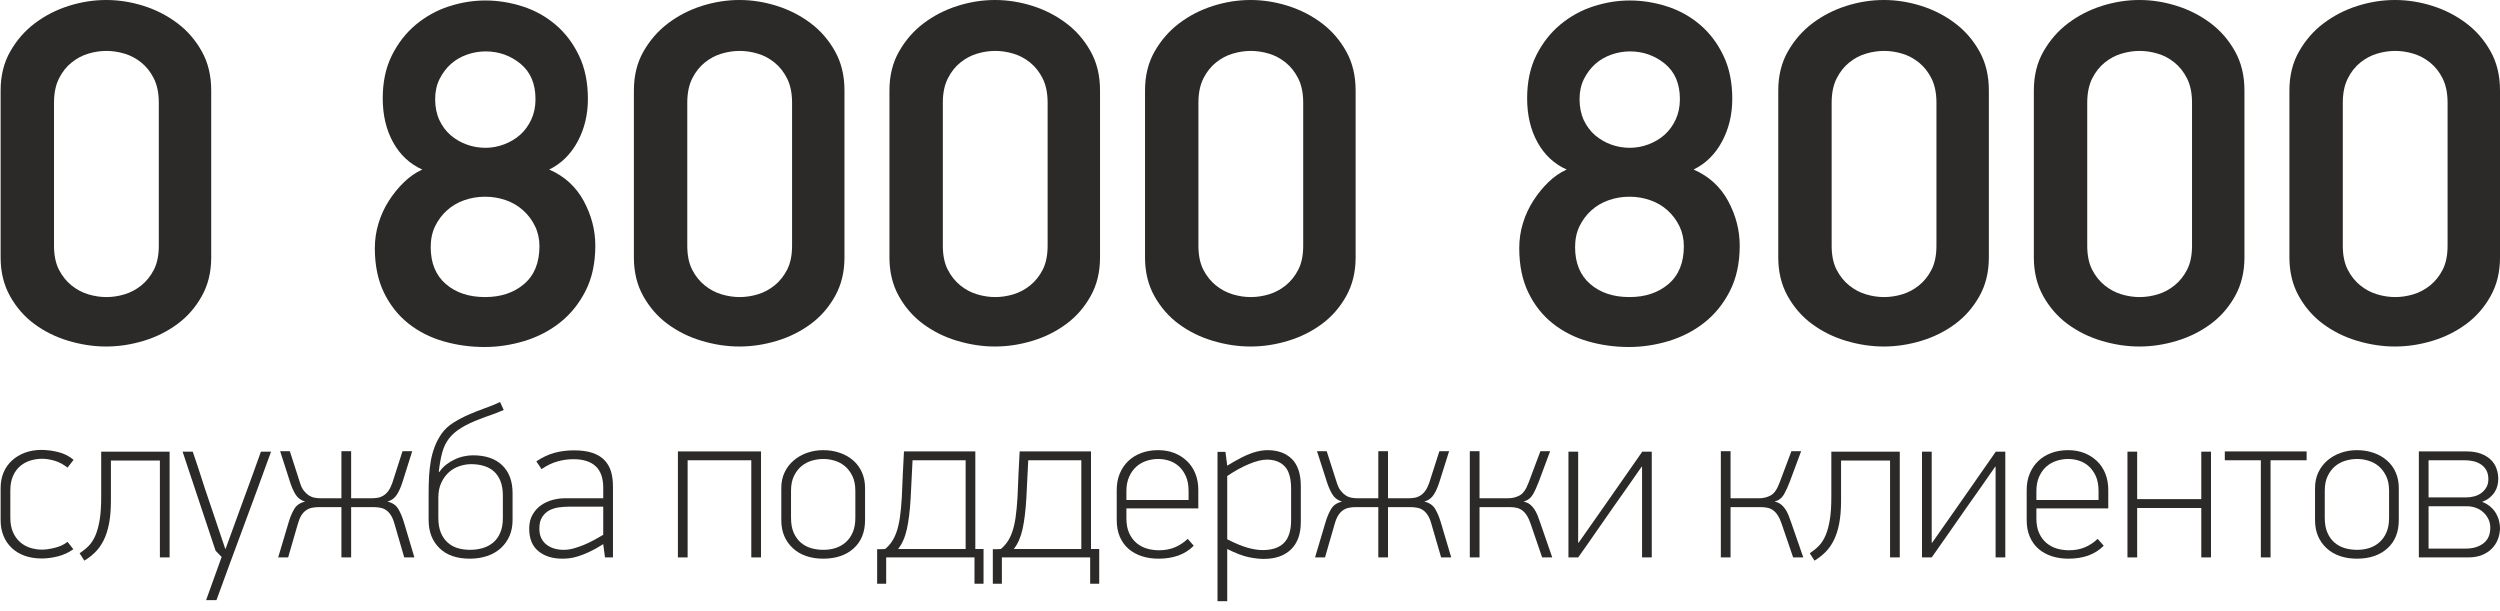 <svg width="180" height="44" viewBox="0 0 180 44" fill="none" xmlns="http://www.w3.org/2000/svg">
<path d="M15.207 18.544C15.207 19.587 14.983 20.511 14.53 21.319C14.08 22.126 13.499 22.796 12.774 23.33C12.052 23.863 11.245 24.268 10.344 24.54C9.441 24.812 8.546 24.949 7.643 24.949C6.743 24.949 5.84 24.812 4.927 24.54C4.013 24.268 3.202 23.863 2.477 23.33C1.753 22.796 1.172 22.126 0.721 21.319C0.271 20.511 0.045 19.587 0.045 18.544V6.513C0.045 5.444 0.277 4.508 0.74 3.701C1.201 2.893 1.788 2.217 2.513 1.673C3.237 1.127 4.042 0.712 4.945 0.425C5.846 0.141 6.743 0 7.643 0C8.546 0 9.441 0.141 10.344 0.425C11.245 0.712 12.052 1.127 12.774 1.673C13.499 2.217 14.08 2.893 14.53 3.701C14.983 4.508 15.207 5.444 15.207 6.513V18.544ZM11.434 7.395C11.434 6.708 11.315 6.127 11.079 5.652C10.842 5.179 10.539 4.799 10.171 4.502C9.804 4.205 9.399 3.991 8.961 3.861C8.521 3.73 8.09 3.666 7.662 3.666C7.235 3.666 6.801 3.73 6.363 3.861C5.923 3.991 5.52 4.205 5.153 4.502C4.785 4.799 4.482 5.179 4.246 5.652C4.007 6.127 3.889 6.708 3.889 7.395V17.695C3.889 18.382 4.007 18.959 4.246 19.422C4.482 19.882 4.785 20.256 5.153 20.553C5.52 20.849 5.923 21.063 6.363 21.194C6.801 21.325 7.235 21.389 7.662 21.389C8.09 21.389 8.521 21.325 8.961 21.194C9.399 21.063 9.804 20.849 10.171 20.553C10.539 20.256 10.842 19.882 11.079 19.422C11.315 18.959 11.434 18.382 11.434 17.695V7.395Z" fill="#2B2A29"/>
<path d="M34.944 0.035C35.845 0.035 36.735 0.177 37.624 0.461C38.514 0.747 39.303 1.185 40.002 1.779C40.704 2.373 41.26 3.114 41.688 4.004C42.115 4.892 42.329 5.932 42.329 7.117C42.329 8.257 42.08 9.282 41.588 10.195C41.094 11.109 40.413 11.781 39.542 12.207C40.638 12.682 41.464 13.435 42.026 14.467C42.584 15.499 42.863 16.574 42.863 17.689C42.863 18.946 42.626 20.038 42.151 20.964C41.675 21.89 41.059 22.647 40.299 23.241C39.542 23.834 38.686 24.272 37.738 24.559C36.787 24.843 35.839 24.984 34.89 24.984C33.869 24.984 32.885 24.849 31.936 24.575C30.986 24.303 30.145 23.876 29.409 23.295C28.674 22.713 28.086 21.973 27.646 21.07C27.208 20.169 26.988 19.1 26.988 17.867C26.988 17.25 27.078 16.651 27.256 16.07C27.433 15.488 27.682 14.949 28.003 14.45C28.323 13.95 28.686 13.506 29.089 13.116C29.491 12.724 29.931 12.421 30.405 12.207C29.504 11.804 28.805 11.152 28.306 10.249C27.806 9.349 27.557 8.292 27.557 7.082C27.557 5.895 27.777 4.863 28.217 3.985C28.655 3.107 29.226 2.373 29.936 1.779C30.648 1.185 31.439 0.747 32.316 0.461C33.194 0.177 34.066 0.035 34.944 0.035ZM38.556 7.136C38.556 6.026 38.194 5.179 37.47 4.585C36.748 3.998 35.911 3.701 34.961 3.701C34.51 3.701 34.066 3.778 33.626 3.931C33.188 4.087 32.802 4.305 32.47 4.602C32.138 4.899 31.864 5.262 31.652 5.681C31.439 6.109 31.331 6.59 31.331 7.136C31.331 7.699 31.432 8.203 31.634 8.643C31.835 9.075 32.109 9.442 32.451 9.739C32.796 10.03 33.182 10.256 33.609 10.409C34.035 10.565 34.487 10.642 34.961 10.642C35.411 10.642 35.857 10.559 36.295 10.393C36.735 10.227 37.121 10 37.454 9.704C37.786 9.407 38.051 9.039 38.253 8.606C38.456 8.168 38.556 7.682 38.556 7.136ZM34.925 14.164C34.404 14.164 33.906 14.247 33.431 14.413C32.956 14.579 32.541 14.824 32.186 15.144C31.829 15.463 31.544 15.843 31.331 16.283C31.117 16.721 31.011 17.226 31.011 17.794C31.011 18.934 31.372 19.818 32.096 20.447C32.821 21.076 33.763 21.389 34.925 21.389C36.065 21.389 37.001 21.076 37.738 20.447C38.473 19.818 38.84 18.911 38.84 17.724C38.84 17.203 38.734 16.721 38.52 16.283C38.307 15.843 38.022 15.463 37.665 15.144C37.31 14.824 36.895 14.579 36.42 14.413C35.947 14.247 35.449 14.164 34.925 14.164Z" fill="#2B2A29"/>
<path d="M60.802 18.544C60.802 19.587 60.576 20.511 60.125 21.319C59.675 22.126 59.094 22.796 58.37 23.33C57.645 23.863 56.84 24.268 55.937 24.54C55.036 24.812 54.139 24.949 53.239 24.949C52.336 24.949 51.435 24.812 50.522 24.54C49.608 24.268 48.795 23.863 48.07 23.33C47.348 22.796 46.767 22.126 46.314 21.319C45.864 20.511 45.64 19.587 45.64 18.544V6.513C45.64 5.444 45.87 4.508 46.333 3.701C46.796 2.893 47.383 2.217 48.108 1.673C48.83 1.127 49.637 0.712 50.538 0.425C51.441 0.141 52.336 0 53.239 0C54.139 0 55.036 0.141 55.937 0.425C56.84 0.712 57.645 1.127 58.37 1.673C59.094 2.217 59.675 2.893 60.125 3.701C60.576 4.508 60.802 5.444 60.802 6.513V18.544ZM57.029 7.395C57.029 6.708 56.91 6.127 56.672 5.652C56.435 5.179 56.132 4.799 55.764 4.502C55.397 4.205 54.995 3.991 54.554 3.861C54.117 3.73 53.683 3.666 53.255 3.666C52.828 3.666 52.396 3.73 51.956 3.861C51.518 3.991 51.115 4.205 50.746 4.502C50.378 4.799 50.075 5.179 49.839 5.652C49.602 6.127 49.484 6.708 49.484 7.395V17.695C49.484 18.382 49.602 18.959 49.839 19.422C50.075 19.882 50.378 20.256 50.746 20.553C51.115 20.849 51.518 21.063 51.956 21.194C52.396 21.325 52.828 21.389 53.255 21.389C53.683 21.389 54.117 21.325 54.554 21.194C54.995 21.063 55.397 20.849 55.764 20.553C56.132 20.256 56.435 19.882 56.672 19.422C56.91 18.959 57.029 18.382 57.029 17.695V7.395Z" fill="#2B2A29"/>
<path d="M79.202 18.544C79.202 19.587 78.978 20.511 78.525 21.319C78.075 22.126 77.494 22.796 76.769 23.33C76.047 23.863 75.24 24.268 74.339 24.54C73.436 24.812 72.541 24.949 71.639 24.949C70.738 24.949 69.835 24.812 68.922 24.54C68.008 24.268 67.197 23.863 66.472 23.33C65.748 22.796 65.167 22.126 64.716 21.319C64.266 20.511 64.04 19.587 64.04 18.544V6.513C64.04 5.444 64.272 4.508 64.735 3.701C65.196 2.893 65.783 2.217 66.508 1.673C67.232 1.127 68.037 0.712 68.94 0.425C69.841 0.141 70.738 0 71.639 0C72.541 0 73.436 0.141 74.339 0.425C75.24 0.712 76.047 1.127 76.769 1.673C77.494 2.217 78.075 2.893 78.525 3.701C78.978 4.508 79.202 5.444 79.202 6.513V18.544ZM75.429 7.395C75.429 6.708 75.31 6.127 75.074 5.652C74.837 5.179 74.534 4.799 74.167 4.502C73.799 4.205 73.395 3.991 72.957 3.861C72.517 3.73 72.085 3.666 71.657 3.666C71.23 3.666 70.796 3.73 70.358 3.861C69.918 3.991 69.515 4.205 69.148 4.502C68.781 4.799 68.478 5.179 68.241 5.652C68.002 6.127 67.884 6.708 67.884 7.395V17.695C67.884 18.382 68.002 18.959 68.241 19.422C68.478 19.882 68.781 20.256 69.148 20.553C69.515 20.849 69.918 21.063 70.358 21.194C70.796 21.325 71.23 21.389 71.657 21.389C72.085 21.389 72.517 21.325 72.957 21.194C73.395 21.063 73.799 20.849 74.167 20.553C74.534 20.256 74.837 19.882 75.074 19.422C75.31 18.959 75.429 18.382 75.429 17.695V7.395Z" fill="#2B2A29"/>
<path d="M97.605 18.544C97.605 19.587 97.378 20.511 96.928 21.319C96.477 22.126 95.896 22.796 95.172 23.33C94.448 23.863 93.642 24.268 92.739 24.54C91.838 24.812 90.942 24.949 90.041 24.949C89.138 24.949 88.237 24.812 87.324 24.54C86.411 24.268 85.597 23.863 84.873 23.33C84.15 22.796 83.569 22.126 83.117 21.319C82.666 20.511 82.442 19.587 82.442 18.544V6.513C82.442 5.444 82.673 4.508 83.135 3.701C83.598 2.893 84.186 2.217 84.91 1.673C85.632 1.127 86.44 0.712 87.341 0.425C88.243 0.141 89.138 0 90.041 0C90.942 0 91.838 0.141 92.739 0.425C93.642 0.712 94.448 1.127 95.172 1.673C95.896 2.217 96.477 2.893 96.928 3.701C97.378 4.508 97.605 5.444 97.605 6.513V18.544ZM93.831 7.395C93.831 6.708 93.713 6.127 93.474 5.652C93.237 5.179 92.934 4.799 92.567 4.502C92.2 4.205 91.797 3.991 91.357 3.861C90.919 3.73 90.485 3.666 90.058 3.666C89.63 3.666 89.198 3.73 88.758 3.861C88.32 3.991 87.918 4.205 87.548 4.502C87.181 4.799 86.878 5.179 86.641 5.652C86.405 6.127 86.286 6.708 86.286 7.395V17.695C86.286 18.382 86.405 18.959 86.641 19.422C86.878 19.882 87.181 20.256 87.548 20.553C87.918 20.849 88.32 21.063 88.758 21.194C89.198 21.325 89.63 21.389 90.058 21.389C90.485 21.389 90.919 21.325 91.357 21.194C91.797 21.063 92.2 20.849 92.567 20.553C92.934 20.256 93.237 19.882 93.474 19.422C93.713 18.959 93.831 18.382 93.831 17.695V7.395Z" fill="#2B2A29"/>
<path d="M117.339 0.035C118.242 0.035 119.131 0.177 120.021 0.461C120.912 0.747 121.7 1.185 122.4 1.779C123.099 2.373 123.658 3.114 124.085 4.004C124.513 4.892 124.724 5.932 124.724 7.117C124.724 8.257 124.475 9.282 123.983 10.195C123.492 11.109 122.809 11.781 121.937 12.207C123.035 12.682 123.859 13.435 124.424 14.467C124.98 15.499 125.26 16.574 125.26 17.689C125.26 18.946 125.021 20.038 124.548 20.964C124.073 21.89 123.456 22.647 122.697 23.241C121.937 23.834 121.084 24.272 120.133 24.559C119.185 24.843 118.236 24.984 117.285 24.984C116.266 24.984 115.28 24.849 114.332 24.575C113.383 24.303 112.541 23.876 111.806 23.295C111.069 22.713 110.482 21.973 110.044 21.07C109.604 20.169 109.386 19.1 109.386 17.867C109.386 17.25 109.473 16.651 109.651 16.07C109.83 15.488 110.079 14.949 110.399 14.45C110.72 13.95 111.081 13.506 111.484 13.116C111.889 12.724 112.327 12.421 112.802 12.207C111.899 11.804 111.2 11.152 110.702 10.249C110.203 9.349 109.954 8.292 109.954 7.082C109.954 5.895 110.174 4.863 110.612 3.985C111.052 3.107 111.621 2.373 112.333 1.779C113.045 1.185 113.834 0.747 114.712 0.461C115.59 0.177 116.461 0.035 117.339 0.035ZM120.953 7.136C120.953 6.026 120.59 5.179 119.868 4.585C119.143 3.998 118.307 3.701 117.358 3.701C116.908 3.701 116.461 3.778 116.023 3.931C115.583 4.087 115.197 4.305 114.865 4.602C114.533 4.899 114.261 5.262 114.047 5.681C113.834 6.109 113.728 6.59 113.728 7.136C113.728 7.699 113.828 8.203 114.029 8.643C114.232 9.075 114.504 9.442 114.849 9.739C115.193 10.03 115.577 10.256 116.005 10.409C116.432 10.565 116.883 10.642 117.358 10.642C117.808 10.642 118.253 10.559 118.693 10.393C119.131 10.227 119.517 10 119.849 9.704C120.181 9.407 120.449 9.039 120.65 8.606C120.851 8.168 120.953 7.682 120.953 7.136ZM117.323 14.164C116.8 14.164 116.302 14.247 115.826 14.413C115.353 14.579 114.938 14.824 114.581 15.144C114.226 15.463 113.942 15.843 113.728 16.283C113.514 16.721 113.406 17.226 113.406 17.794C113.406 18.934 113.769 19.818 114.492 20.447C115.216 21.076 116.158 21.389 117.323 21.389C118.46 21.389 119.398 21.076 120.133 20.447C120.87 19.818 121.237 18.911 121.237 17.724C121.237 17.203 121.129 16.721 120.918 16.283C120.704 15.843 120.417 15.463 120.063 15.144C119.706 14.824 119.291 14.579 118.817 14.413C118.342 14.247 117.844 14.164 117.323 14.164Z" fill="#2B2A29"/>
<path d="M143.198 18.544C143.198 19.587 142.973 20.511 142.521 21.319C142.07 22.126 141.489 22.796 140.765 23.33C140.043 23.863 139.235 24.268 138.334 24.54C137.431 24.812 136.537 24.949 135.634 24.949C134.733 24.949 133.83 24.812 132.917 24.54C132.004 24.268 131.192 23.863 130.468 23.33C129.743 22.796 129.162 22.126 128.712 21.319C128.261 20.511 128.035 19.587 128.035 18.544V6.513C128.035 5.444 128.268 4.508 128.73 3.701C129.191 2.893 129.779 2.217 130.503 1.673C131.227 1.127 132.033 0.712 132.936 0.425C133.837 0.141 134.733 0 135.634 0C136.537 0 137.431 0.141 138.334 0.425C139.235 0.712 140.043 1.127 140.765 1.673C141.489 2.217 142.07 2.893 142.521 3.701C142.973 4.508 143.198 5.444 143.198 6.513V18.544ZM139.424 7.395C139.424 6.708 139.306 6.127 139.069 5.652C138.833 5.179 138.529 4.799 138.162 4.502C137.795 4.205 137.39 3.991 136.952 3.861C136.512 3.73 136.08 3.666 135.653 3.666C135.225 3.666 134.791 3.73 134.353 3.861C133.913 3.991 133.511 4.205 133.143 4.502C132.776 4.799 132.473 5.179 132.236 5.652C131.997 6.127 131.879 6.708 131.879 7.395V17.695C131.879 18.382 131.997 18.959 132.236 19.422C132.473 19.882 132.776 20.256 133.143 20.553C133.511 20.849 133.913 21.063 134.353 21.194C134.791 21.325 135.225 21.389 135.653 21.389C136.08 21.389 136.512 21.325 136.952 21.194C137.39 21.063 137.795 20.849 138.162 20.553C138.529 20.256 138.833 19.882 139.069 19.422C139.306 18.959 139.424 18.382 139.424 17.695V7.395Z" fill="#2B2A29"/>
<path d="M161.6 18.544C161.6 19.587 161.373 20.511 160.923 21.319C160.473 22.126 159.891 22.796 159.167 23.33C158.443 23.863 157.637 24.268 156.734 24.54C155.834 24.812 154.937 24.949 154.036 24.949C153.133 24.949 152.232 24.812 151.319 24.54C150.406 24.268 149.592 23.863 148.868 23.33C148.146 22.796 147.564 22.126 147.112 21.319C146.662 20.511 146.437 19.587 146.437 18.544V6.513C146.437 5.444 146.668 4.508 147.131 3.701C147.593 2.893 148.181 2.217 148.905 1.673C149.628 1.127 150.435 0.712 151.336 0.425C152.239 0.141 153.133 0 154.036 0C154.937 0 155.834 0.141 156.734 0.425C157.637 0.712 158.443 1.127 159.167 1.673C159.891 2.217 160.473 2.893 160.923 3.701C161.373 4.508 161.6 5.444 161.6 6.513V18.544ZM157.826 7.395C157.826 6.708 157.708 6.127 157.469 5.652C157.233 5.179 156.93 4.799 156.562 4.502C156.195 4.205 155.792 3.991 155.352 3.861C154.914 3.73 154.48 3.666 154.053 3.666C153.625 3.666 153.193 3.73 152.753 3.861C152.315 3.991 151.913 4.205 151.543 4.502C151.176 4.799 150.873 5.179 150.636 5.652C150.4 6.127 150.281 6.708 150.281 7.395V17.695C150.281 18.382 150.4 18.959 150.636 19.422C150.873 19.882 151.176 20.256 151.543 20.553C151.913 20.849 152.315 21.063 152.753 21.194C153.193 21.325 153.625 21.389 154.053 21.389C154.48 21.389 154.914 21.325 155.352 21.194C155.792 21.063 156.195 20.849 156.562 20.553C156.93 20.256 157.233 19.882 157.469 19.422C157.708 18.959 157.826 18.382 157.826 17.695V7.395Z" fill="#2B2A29"/>
<path d="M180 18.544C180 19.587 179.776 20.511 179.323 21.319C178.873 22.126 178.292 22.796 177.567 23.33C176.845 23.863 176.038 24.268 175.137 24.54C174.234 24.812 173.339 24.949 172.436 24.949C171.536 24.949 170.633 24.812 169.719 24.54C168.806 24.268 167.995 23.863 167.27 23.33C166.546 22.796 165.965 22.126 165.514 21.319C165.064 20.511 164.838 19.587 164.838 18.544V6.513C164.838 5.444 165.07 4.508 165.533 3.701C165.994 2.893 166.581 2.217 167.306 1.673C168.03 1.127 168.835 0.712 169.738 0.425C170.639 0.141 171.536 0 172.436 0C173.339 0 174.234 0.141 175.137 0.425C176.038 0.712 176.845 1.127 177.567 1.673C178.292 2.217 178.873 2.893 179.323 3.701C179.776 4.508 180 5.444 180 6.513V18.544ZM176.226 7.395C176.226 6.708 176.108 6.127 175.872 5.652C175.635 5.179 175.332 4.799 174.965 4.502C174.597 4.205 174.192 3.991 173.754 3.861C173.314 3.73 172.883 3.666 172.455 3.666C172.028 3.666 171.594 3.73 171.156 3.861C170.716 3.991 170.313 4.205 169.946 4.502C169.578 4.799 169.275 5.179 169.039 5.652C168.8 6.127 168.682 6.708 168.682 7.395V17.695C168.682 18.382 168.8 18.959 169.039 19.422C169.275 19.882 169.578 20.256 169.946 20.553C170.313 20.849 170.716 21.063 171.156 21.194C171.594 21.325 172.028 21.389 172.455 21.389C172.883 21.389 173.314 21.325 173.754 21.194C174.192 21.063 174.597 20.849 174.965 20.553C175.332 20.256 175.635 19.882 175.872 19.422C176.108 18.959 176.226 18.382 176.226 17.695V7.395Z" fill="#2B2A29"/>
<path d="M2.982 32.394C3.376 32.394 3.783 32.446 4.202 32.552C4.621 32.658 4.987 32.844 5.298 33.108L4.862 33.669C4.561 33.43 4.248 33.264 3.922 33.17C3.596 33.077 3.303 33.031 3.044 33.031C2.753 33.031 2.471 33.073 2.197 33.156C1.923 33.239 1.676 33.374 1.458 33.554C1.242 33.735 1.068 33.974 0.939 34.264C0.808 34.557 0.744 34.91 0.744 35.327V37.278C0.744 37.685 0.808 38.033 0.939 38.326C1.068 38.615 1.242 38.855 1.458 39.042C1.676 39.229 1.923 39.366 2.197 39.449C2.471 39.532 2.749 39.574 3.029 39.574C3.276 39.574 3.584 39.53 3.945 39.441C4.308 39.354 4.613 39.21 4.862 39.013L5.281 39.542C4.962 39.775 4.599 39.943 4.194 40.051C3.789 40.157 3.391 40.211 2.998 40.211C2.542 40.211 2.131 40.142 1.761 40.01C1.394 39.874 1.08 39.681 0.825 39.434C0.568 39.185 0.375 38.893 0.242 38.556C0.109 38.218 0.045 37.849 0.045 37.444V35.144C0.045 34.731 0.115 34.355 0.256 34.017C0.4 33.681 0.601 33.395 0.862 33.156C1.124 32.917 1.435 32.73 1.792 32.595C2.151 32.461 2.548 32.394 2.982 32.394Z" fill="#2B2A29"/>
<path d="M7.986 33.156V36.041C7.986 36.68 7.942 37.235 7.851 37.7C7.76 38.164 7.631 38.563 7.463 38.901C7.295 39.238 7.091 39.522 6.859 39.754C6.626 39.985 6.365 40.19 6.074 40.367L5.732 39.837C5.981 39.671 6.201 39.491 6.394 39.294C6.585 39.096 6.745 38.845 6.875 38.54C7.004 38.235 7.106 37.861 7.178 37.421C7.251 36.981 7.286 36.435 7.286 35.782V32.519H12.212V40.134H11.512V33.156H7.986Z" fill="#2B2A29"/>
<path d="M14.839 43.21L15.958 40.103L15.522 39.651L13.146 32.519H13.876C14.082 33.108 14.279 33.7 14.466 34.289C14.653 34.881 14.85 35.477 15.057 36.076L16.222 39.528H16.238L17.496 36.076C17.714 35.477 17.932 34.881 18.15 34.289C18.366 33.7 18.58 33.108 18.787 32.519H19.516C18.864 34.32 18.208 36.105 17.55 37.872C16.892 39.638 16.238 41.417 15.585 43.21H14.839Z" fill="#2B2A29"/>
<path d="M24.582 40.134V36.512H22.968C22.781 36.512 22.611 36.529 22.461 36.56C22.312 36.591 22.171 36.649 22.042 36.738C21.913 36.826 21.799 36.948 21.699 37.104C21.602 37.257 21.517 37.465 21.444 37.724L20.745 40.134H20.029L20.776 37.627C20.89 37.241 21.027 36.913 21.187 36.645C21.349 36.373 21.61 36.197 21.971 36.114C21.672 36.031 21.442 35.86 21.28 35.603C21.12 35.344 20.983 35.028 20.869 34.659L20.17 32.487H20.869L21.6 34.762C21.672 34.999 21.764 35.188 21.878 35.333C21.992 35.478 22.115 35.591 22.243 35.674C22.374 35.757 22.511 35.811 22.656 35.836C22.802 35.862 22.945 35.875 23.09 35.875H24.582V32.487H25.282V35.875H26.774C26.92 35.875 27.065 35.862 27.208 35.836C27.353 35.811 27.49 35.757 27.621 35.674C27.75 35.591 27.866 35.478 27.97 35.333C28.074 35.188 28.167 34.999 28.25 34.762L28.981 32.487H29.68L28.995 34.659C28.881 35.028 28.744 35.344 28.584 35.603C28.424 35.86 28.194 36.031 27.893 36.114C28.256 36.197 28.518 36.373 28.678 36.645C28.837 36.913 28.974 37.241 29.089 37.627L29.836 40.134H29.105L28.406 37.724C28.333 37.465 28.248 37.257 28.148 37.104C28.051 36.948 27.939 36.826 27.814 36.738C27.69 36.649 27.551 36.591 27.395 36.56C27.239 36.529 27.069 36.512 26.882 36.512H25.282V40.134H24.582Z" fill="#2B2A29"/>
<path d="M36.268 29.519C35.876 29.685 35.554 29.81 35.311 29.893C35.064 29.974 34.813 30.067 34.554 30.171C34.004 30.379 33.549 30.594 33.19 30.817C32.833 31.039 32.542 31.294 32.324 31.578C32.106 31.863 31.945 32.197 31.841 32.581C31.737 32.965 31.654 33.426 31.592 33.963C31.602 33.963 31.61 33.965 31.614 33.971C31.621 33.976 31.627 33.98 31.637 33.98C31.772 33.774 31.938 33.598 32.129 33.45C32.324 33.301 32.53 33.176 32.75 33.075C32.966 32.971 33.19 32.896 33.412 32.853C33.638 32.805 33.848 32.782 34.045 32.782C34.965 32.782 35.668 33.023 36.162 33.502C36.658 33.984 36.905 34.65 36.905 35.497V37.434C36.905 37.87 36.831 38.258 36.681 38.598C36.53 38.938 36.318 39.231 36.048 39.476C35.78 39.717 35.456 39.904 35.075 40.032C34.697 40.161 34.278 40.225 33.821 40.225C32.887 40.225 32.158 39.972 31.642 39.466C31.121 38.957 30.861 38.285 30.861 37.444V35.487C30.861 35.082 30.872 34.69 30.892 34.306C30.913 33.922 30.954 33.552 31.017 33.195C31.079 32.836 31.172 32.496 31.297 32.168C31.422 31.842 31.585 31.529 31.793 31.227C32.011 30.918 32.293 30.653 32.64 30.437C32.987 30.219 33.356 30.024 33.744 29.854C34.132 29.683 34.527 29.528 34.925 29.386C35.324 29.247 35.683 29.1 36.005 28.944L36.268 29.519ZM36.206 35.698C36.206 35.285 36.15 34.934 36.036 34.644C35.922 34.355 35.762 34.119 35.56 33.938C35.357 33.76 35.116 33.627 34.834 33.544C34.554 33.461 34.251 33.419 33.931 33.419C33.651 33.419 33.368 33.467 33.088 33.56C32.808 33.652 32.555 33.797 32.333 33.992C32.109 34.189 31.924 34.441 31.779 34.746C31.633 35.049 31.561 35.408 31.561 35.823V37.294C31.561 37.71 31.621 38.058 31.739 38.349C31.858 38.639 32.023 38.876 32.231 39.063C32.439 39.248 32.679 39.383 32.955 39.466C33.231 39.547 33.526 39.588 33.838 39.588C34.168 39.588 34.481 39.544 34.772 39.457C35.064 39.368 35.315 39.231 35.529 39.048C35.741 38.862 35.909 38.623 36.027 38.332C36.148 38.046 36.206 37.699 36.206 37.294V35.698Z" fill="#2B2A29"/>
<path d="M43.433 39.186H43.417C43.045 39.424 42.711 39.609 42.416 39.744C42.12 39.879 41.856 39.983 41.623 40.055C41.389 40.128 41.179 40.173 40.992 40.196C40.808 40.215 40.642 40.225 40.496 40.225C39.78 40.225 39.203 40.045 38.763 39.682C38.323 39.321 38.103 38.781 38.103 38.067C38.103 37.662 38.186 37.32 38.352 37.041C38.518 36.761 38.724 36.535 38.973 36.365C39.222 36.195 39.496 36.07 39.797 35.991C40.098 35.914 40.386 35.875 40.667 35.875H43.433V35.113C43.433 33.745 42.713 33.062 41.273 33.062C40.912 33.062 40.538 33.114 40.154 33.218C39.77 33.322 39.382 33.509 38.99 33.776L38.616 33.218C39.052 32.928 39.486 32.722 39.922 32.604C40.355 32.486 40.822 32.425 41.321 32.425C41.848 32.425 42.292 32.486 42.649 32.604C43.006 32.722 43.296 32.897 43.517 33.125C43.736 33.353 43.894 33.625 43.99 33.941C44.085 34.256 44.133 34.611 44.133 35.005V40.134H43.56L43.433 39.186ZM40.932 36.481C40.725 36.481 40.498 36.498 40.256 36.529C40.013 36.56 39.785 36.628 39.571 36.734C39.359 36.844 39.183 37.004 39.044 37.218C38.902 37.425 38.834 37.71 38.834 38.059C38.834 38.326 38.88 38.557 38.973 38.748C39.066 38.937 39.193 39.094 39.355 39.219C39.515 39.341 39.702 39.435 39.913 39.497C40.125 39.559 40.351 39.588 40.59 39.588C40.818 39.588 41.053 39.555 41.295 39.489C41.54 39.42 41.785 39.335 42.035 39.235C42.284 39.132 42.526 39.013 42.765 38.885C43.004 38.758 43.226 38.631 43.433 38.507V36.481H40.932Z" fill="#2B2A29"/>
<path d="M54.094 40.134V33.139H49.509V40.134H48.809V32.502H54.793V40.134H54.094Z" fill="#2B2A29"/>
<path d="M62.284 37.444C62.284 38.316 62.008 38.997 61.458 39.489C60.908 39.98 60.175 40.225 59.26 40.225C58.816 40.225 58.407 40.161 58.037 40.032C57.668 39.904 57.352 39.717 57.089 39.472C56.823 39.229 56.616 38.938 56.47 38.602C56.327 38.266 56.254 37.884 56.254 37.461V35.13C56.254 34.715 56.333 34.339 56.495 34.003C56.655 33.666 56.875 33.38 57.151 33.148C57.425 32.915 57.743 32.732 58.108 32.604C58.471 32.475 58.861 32.411 59.276 32.411C59.702 32.411 60.1 32.475 60.468 32.604C60.837 32.732 61.157 32.915 61.427 33.148C61.694 33.38 61.908 33.666 62.058 34.003C62.207 34.339 62.284 34.715 62.284 35.13V37.444ZM61.585 35.335C61.585 34.922 61.514 34.567 61.375 34.277C61.234 33.986 61.055 33.752 60.837 33.567C60.621 33.386 60.374 33.253 60.1 33.17C59.824 33.087 59.553 33.046 59.285 33.046C59.005 33.046 58.724 33.087 58.444 33.17C58.166 33.253 57.917 33.386 57.699 33.567C57.481 33.752 57.303 33.986 57.163 34.277C57.022 34.567 56.954 34.922 56.954 35.335V37.284C56.954 37.71 57.018 38.069 57.147 38.359C57.278 38.65 57.448 38.885 57.66 39.069C57.873 39.25 58.118 39.383 58.398 39.466C58.679 39.547 58.973 39.588 59.285 39.588C59.594 39.588 59.887 39.544 60.163 39.457C60.437 39.368 60.68 39.231 60.893 39.042C61.105 38.855 61.273 38.619 61.398 38.328C61.522 38.038 61.585 37.689 61.585 37.284V35.335Z" fill="#2B2A29"/>
<path d="M70.815 39.528V42.029H70.163V40.134H63.805V42.029H63.154V39.543C63.247 39.543 63.342 39.543 63.44 39.543C63.54 39.543 63.635 39.538 63.728 39.528C63.907 39.383 64.065 39.209 64.206 39.007C64.345 38.804 64.463 38.559 64.563 38.268C64.66 37.978 64.739 37.633 64.796 37.235C64.852 36.836 64.899 36.363 64.93 35.813C64.951 35.255 64.974 34.702 65.001 34.158C65.026 33.615 65.055 33.063 65.086 32.502H70.223V39.528H70.815ZM69.526 33.139H65.704L65.565 35.914C65.513 36.784 65.422 37.513 65.294 38.1C65.163 38.69 64.953 39.165 64.663 39.528H69.526V33.139Z" fill="#2B2A29"/>
<path d="M79.144 39.528V42.029H78.492V40.134H72.135V42.029H71.483V39.543C71.576 39.543 71.672 39.543 71.769 39.543C71.869 39.543 71.965 39.538 72.058 39.528C72.237 39.383 72.394 39.209 72.535 39.007C72.674 38.804 72.793 38.559 72.892 38.268C72.99 37.978 73.069 37.633 73.125 37.235C73.181 36.836 73.228 36.363 73.26 35.813C73.28 35.255 73.303 34.702 73.33 34.158C73.355 33.615 73.384 33.063 73.415 32.502H78.552V39.528H79.144ZM77.855 33.139H74.034L73.895 35.914C73.843 36.784 73.752 37.513 73.623 38.1C73.492 38.69 73.282 39.165 72.992 39.528H77.855V33.139Z" fill="#2B2A29"/>
<path d="M81.101 36.605V37.319C81.101 37.745 81.17 38.102 81.305 38.393C81.439 38.683 81.616 38.918 81.832 39.1C82.05 39.281 82.299 39.414 82.579 39.497C82.857 39.578 83.148 39.619 83.449 39.619C83.874 39.619 84.256 39.547 84.599 39.403C84.941 39.258 85.246 39.055 85.516 38.797L85.95 39.293C85.63 39.615 85.257 39.85 84.831 40.001C84.408 40.151 83.936 40.225 83.418 40.225C82.982 40.225 82.581 40.167 82.214 40.047C81.846 39.928 81.527 39.752 81.257 39.52C80.989 39.285 80.777 38.997 80.628 38.65C80.478 38.301 80.404 37.901 80.404 37.444V35.285C80.404 34.849 80.474 34.455 80.62 34.104C80.765 33.752 80.971 33.449 81.234 33.195C81.498 32.94 81.815 32.747 82.183 32.612C82.55 32.477 82.951 32.411 83.386 32.411C83.812 32.411 84.2 32.479 84.553 32.618C84.904 32.759 85.211 32.952 85.468 33.202C85.728 33.45 85.927 33.752 86.068 34.104C86.207 34.455 86.278 34.839 86.278 35.254V36.605H81.101ZM85.578 35.348C85.578 34.932 85.512 34.58 85.383 34.289C85.254 34.001 85.086 33.762 84.879 33.575C84.671 33.388 84.439 33.253 84.179 33.17C83.92 33.087 83.656 33.046 83.386 33.046C83.106 33.046 82.83 33.091 82.556 33.179C82.28 33.268 82.037 33.405 81.826 33.59C81.612 33.776 81.439 34.017 81.305 34.314C81.17 34.609 81.101 34.957 81.101 35.362V35.999H85.578V35.348Z" fill="#2B2A29"/>
<path d="M88.233 32.533L88.36 33.529C88.734 33.301 89.064 33.112 89.354 32.961C89.645 32.811 89.906 32.697 90.139 32.618C90.371 32.541 90.579 32.487 90.761 32.456C90.942 32.425 91.106 32.411 91.249 32.411C91.996 32.411 92.584 32.622 93.014 33.046C93.443 33.471 93.659 34.125 93.659 35.005V37.585C93.659 38.444 93.422 39.102 92.951 39.559C92.48 40.014 91.824 40.242 90.986 40.242C90.674 40.242 90.315 40.2 89.906 40.117C89.498 40.034 88.981 39.837 88.36 39.528V43.287H87.661V32.533H88.233ZM88.36 38.828C88.927 39.117 89.414 39.32 89.815 39.434C90.22 39.547 90.585 39.605 90.915 39.605C91.598 39.605 92.109 39.43 92.449 39.084C92.79 38.737 92.96 38.191 92.96 37.444V35.192C92.96 34.434 92.804 33.897 92.497 33.575C92.185 33.253 91.758 33.093 91.21 33.093C90.859 33.093 90.423 33.202 89.908 33.419C89.394 33.637 88.875 33.922 88.36 34.275V38.828Z" fill="#2B2A29"/>
<path d="M99.238 40.134V36.512H97.621C97.434 36.512 97.266 36.529 97.117 36.56C96.967 36.591 96.826 36.649 96.697 36.738C96.567 36.826 96.453 36.948 96.355 37.104C96.257 37.257 96.17 37.465 96.097 37.724L95.4 40.134H94.684L95.429 37.627C95.543 37.241 95.682 36.913 95.842 36.645C96.002 36.373 96.264 36.197 96.627 36.114C96.326 36.031 96.096 35.86 95.936 35.603C95.776 35.344 95.637 35.028 95.523 34.659L94.825 32.487H95.523L96.253 34.762C96.326 34.999 96.419 35.188 96.534 35.333C96.648 35.478 96.77 35.591 96.899 35.674C97.028 35.757 97.166 35.811 97.31 35.836C97.455 35.862 97.6 35.875 97.746 35.875H99.238V32.487H99.937V35.875H101.428C101.573 35.875 101.718 35.862 101.864 35.836C102.009 35.811 102.146 35.757 102.277 35.674C102.405 35.591 102.522 35.478 102.625 35.333C102.729 35.188 102.822 34.999 102.905 34.762L103.636 32.487H104.336L103.651 34.659C103.537 35.028 103.4 35.344 103.24 35.603C103.078 35.86 102.847 36.031 102.549 36.114C102.91 36.197 103.171 36.373 103.333 36.645C103.493 36.913 103.63 37.241 103.744 37.627L104.489 40.134H103.761L103.061 37.724C102.989 37.465 102.904 37.257 102.804 37.104C102.706 36.948 102.594 36.826 102.47 36.738C102.345 36.649 102.206 36.591 102.05 36.56C101.895 36.529 101.724 36.512 101.538 36.512H99.937V40.134H99.238Z" fill="#2B2A29"/>
<path d="M105.826 40.134V32.487H106.526V35.875H108.578C108.877 35.875 109.155 35.809 109.409 35.674C109.662 35.541 109.878 35.236 110.054 34.762L110.909 32.487H111.609L110.799 34.659C110.664 35.018 110.523 35.331 110.372 35.595C110.222 35.856 109.996 36.031 109.697 36.114C109.882 36.155 110.035 36.222 110.156 36.315C110.274 36.408 110.378 36.523 110.465 36.651C110.554 36.782 110.631 36.929 110.7 37.095C110.766 37.261 110.83 37.438 110.893 37.627L111.762 40.134H111.034L110.21 37.724C110.127 37.475 110.033 37.272 109.93 37.11C109.826 36.95 109.712 36.826 109.587 36.738C109.463 36.649 109.33 36.591 109.184 36.56C109.039 36.529 108.873 36.512 108.686 36.512H106.526V40.134H105.826Z" fill="#2B2A29"/>
<path d="M118.196 33.606C117.854 34.105 117.516 34.592 117.173 35.074C116.835 35.557 116.488 36.045 116.137 36.543C115.712 37.145 115.297 37.745 114.882 38.347C114.471 38.947 114.049 39.543 113.628 40.134H112.928V32.519H113.628V39.076H113.659L115.718 36.139L118.244 32.519H118.927V40.134H118.228V33.606H118.196Z" fill="#2B2A29"/>
<path d="M123.9 40.134V32.487H124.6V35.875H126.651C126.952 35.875 127.228 35.809 127.483 35.674C127.736 35.541 127.95 35.236 128.126 34.762L128.981 32.487H129.681L128.874 34.659C128.739 35.018 128.595 35.331 128.446 35.595C128.297 35.856 128.07 36.031 127.769 36.114C127.956 36.155 128.11 36.222 128.228 36.315C128.346 36.408 128.45 36.523 128.539 36.651C128.627 36.782 128.705 36.929 128.772 37.095C128.838 37.261 128.905 37.438 128.967 37.627L129.837 40.134H129.106L128.282 37.724C128.199 37.475 128.106 37.272 128.002 37.11C127.9 36.95 127.786 36.826 127.661 36.738C127.537 36.649 127.402 36.591 127.257 36.56C127.111 36.529 126.945 36.512 126.759 36.512H124.6V40.134H123.9Z" fill="#2B2A29"/>
<path d="M132.556 33.156V36.041C132.556 36.68 132.512 37.235 132.421 37.7C132.332 38.164 132.201 38.563 132.033 38.901C131.865 39.238 131.663 39.522 131.429 39.754C131.196 39.985 130.935 40.19 130.644 40.367L130.304 39.837C130.551 39.671 130.771 39.491 130.964 39.294C131.155 39.096 131.317 38.845 131.445 38.54C131.574 38.235 131.676 37.861 131.748 37.421C131.821 36.981 131.856 36.435 131.856 35.782V32.519H136.784V40.134H136.084V33.156H132.556Z" fill="#2B2A29"/>
<path d="M143.652 33.606C143.309 34.105 142.971 34.592 142.629 35.074C142.29 35.557 141.941 36.045 141.593 36.543C141.167 37.145 140.75 37.745 140.337 38.347C139.924 38.947 139.505 39.543 139.083 40.134H138.384V32.519H139.083V39.076H139.114L141.173 36.139L143.697 32.519H144.382V40.134H143.683V33.606H143.652Z" fill="#2B2A29"/>
<path d="M146.62 36.605V37.319C146.62 37.745 146.687 38.102 146.821 38.393C146.956 38.683 147.133 38.918 147.351 39.1C147.569 39.281 147.816 39.414 148.096 39.497C148.376 39.578 148.667 39.619 148.966 39.619C149.391 39.619 149.775 39.547 150.117 39.403C150.458 39.258 150.763 39.055 151.033 38.797L151.469 39.293C151.147 39.615 150.773 39.85 150.35 40.001C149.924 40.151 149.453 40.225 148.934 40.225C148.501 40.225 148.098 40.167 147.731 40.047C147.363 39.928 147.043 39.752 146.776 39.52C146.506 39.285 146.296 38.997 146.147 38.65C145.995 38.301 145.921 37.901 145.921 37.444V35.285C145.921 34.849 145.993 34.455 146.139 34.104C146.284 33.752 146.487 33.449 146.753 33.195C147.016 32.94 147.332 32.747 147.699 32.612C148.067 32.477 148.469 32.411 148.903 32.411C149.329 32.411 149.717 32.479 150.07 32.618C150.423 32.759 150.728 32.952 150.987 33.202C151.247 33.45 151.446 33.752 151.585 34.104C151.724 34.455 151.795 34.839 151.795 35.254V36.605H146.62ZM151.095 35.348C151.095 34.932 151.031 34.58 150.902 34.289C150.771 34.001 150.603 33.762 150.396 33.575C150.188 33.388 149.956 33.253 149.696 33.17C149.439 33.087 149.173 33.046 148.903 33.046C148.625 33.046 148.347 33.091 148.073 33.179C147.799 33.268 147.554 33.405 147.342 33.59C147.131 33.776 146.956 34.017 146.821 34.314C146.687 34.609 146.62 34.957 146.62 35.362V35.999H151.095V35.348Z" fill="#2B2A29"/>
<path d="M158.493 40.134V36.575H153.876V40.134H153.177V32.519H153.876V35.937H158.493V32.519H159.192V40.134H158.493Z" fill="#2B2A29"/>
<path d="M163.48 33.139V40.134H162.781V33.139H160.186V32.502H166.077V33.139H163.48Z" fill="#2B2A29"/>
<path d="M172.713 37.444C172.713 38.316 172.437 38.997 171.885 39.489C171.337 39.98 170.604 40.225 169.689 40.225C169.244 40.225 168.836 40.161 168.466 40.032C168.097 39.904 167.781 39.717 167.515 39.472C167.252 39.229 167.044 38.938 166.899 38.602C166.756 38.266 166.683 37.884 166.683 37.461V35.13C166.683 34.715 166.762 34.339 166.924 34.003C167.084 33.666 167.304 33.38 167.578 33.148C167.854 32.915 168.171 32.732 168.537 32.604C168.9 32.475 169.29 32.411 169.705 32.411C170.129 32.411 170.529 32.475 170.896 32.604C171.266 32.732 171.586 32.915 171.855 33.148C172.123 33.38 172.337 33.666 172.486 34.003C172.636 34.339 172.713 34.715 172.713 35.13V37.444ZM172.013 35.335C172.013 34.922 171.943 34.567 171.804 34.277C171.662 33.986 171.484 33.752 171.266 33.567C171.048 33.386 170.803 33.253 170.529 33.17C170.253 33.087 169.981 33.046 169.713 33.046C169.433 33.046 169.153 33.087 168.873 33.17C168.595 33.253 168.346 33.386 168.128 33.567C167.91 33.752 167.731 33.986 167.592 34.277C167.451 34.567 167.383 34.922 167.383 35.335V37.284C167.383 37.71 167.447 38.069 167.576 38.359C167.704 38.65 167.877 38.885 168.088 39.069C168.3 39.25 168.547 39.383 168.827 39.466C169.107 39.547 169.402 39.588 169.713 39.588C170.023 39.588 170.315 39.544 170.591 39.457C170.865 39.368 171.108 39.231 171.32 39.042C171.534 38.855 171.702 38.619 171.826 38.328C171.951 38.038 172.013 37.689 172.013 37.284V35.335Z" fill="#2B2A29"/>
<path d="M180 38.009C180 38.287 179.95 38.557 179.853 38.814C179.753 39.074 179.608 39.302 179.417 39.497C179.226 39.692 178.987 39.848 178.703 39.962C178.416 40.076 178.088 40.134 177.715 40.134H174.157V32.502H177.59C177.995 32.502 178.34 32.558 178.624 32.666C178.91 32.774 179.145 32.917 179.332 33.096C179.519 33.272 179.656 33.482 179.743 33.725C179.832 33.97 179.876 34.221 179.876 34.482C179.876 34.628 179.857 34.779 179.822 34.941C179.784 35.101 179.722 35.255 179.635 35.398C179.548 35.543 179.427 35.684 179.278 35.813C179.126 35.944 178.937 36.049 178.711 36.132C178.948 36.226 179.151 36.344 179.317 36.489C179.481 36.635 179.614 36.79 179.712 36.961C179.811 37.131 179.884 37.309 179.929 37.496C179.977 37.683 180 37.853 180 38.009ZM179.301 37.996C179.301 37.768 179.255 37.56 179.162 37.37C179.068 37.181 178.944 37.015 178.788 36.876C178.632 36.734 178.454 36.631 178.252 36.56C178.049 36.487 177.835 36.45 177.607 36.45H174.857V39.497H177.559C178.068 39.497 178.485 39.368 178.811 39.117C179.137 38.864 179.301 38.49 179.301 37.996ZM179.162 34.501C179.162 34.252 179.114 34.038 179.02 33.868C178.927 33.694 178.8 33.554 178.641 33.447C178.479 33.334 178.298 33.256 178.097 33.21C177.893 33.164 177.684 33.139 177.468 33.139H174.857V35.813H177.559C177.756 35.813 177.954 35.788 178.151 35.736C178.348 35.684 178.518 35.601 178.663 35.491C178.809 35.383 178.927 35.248 179.02 35.084C179.114 34.924 179.162 34.731 179.162 34.501Z" fill="#2B2A29"/>
</svg>
